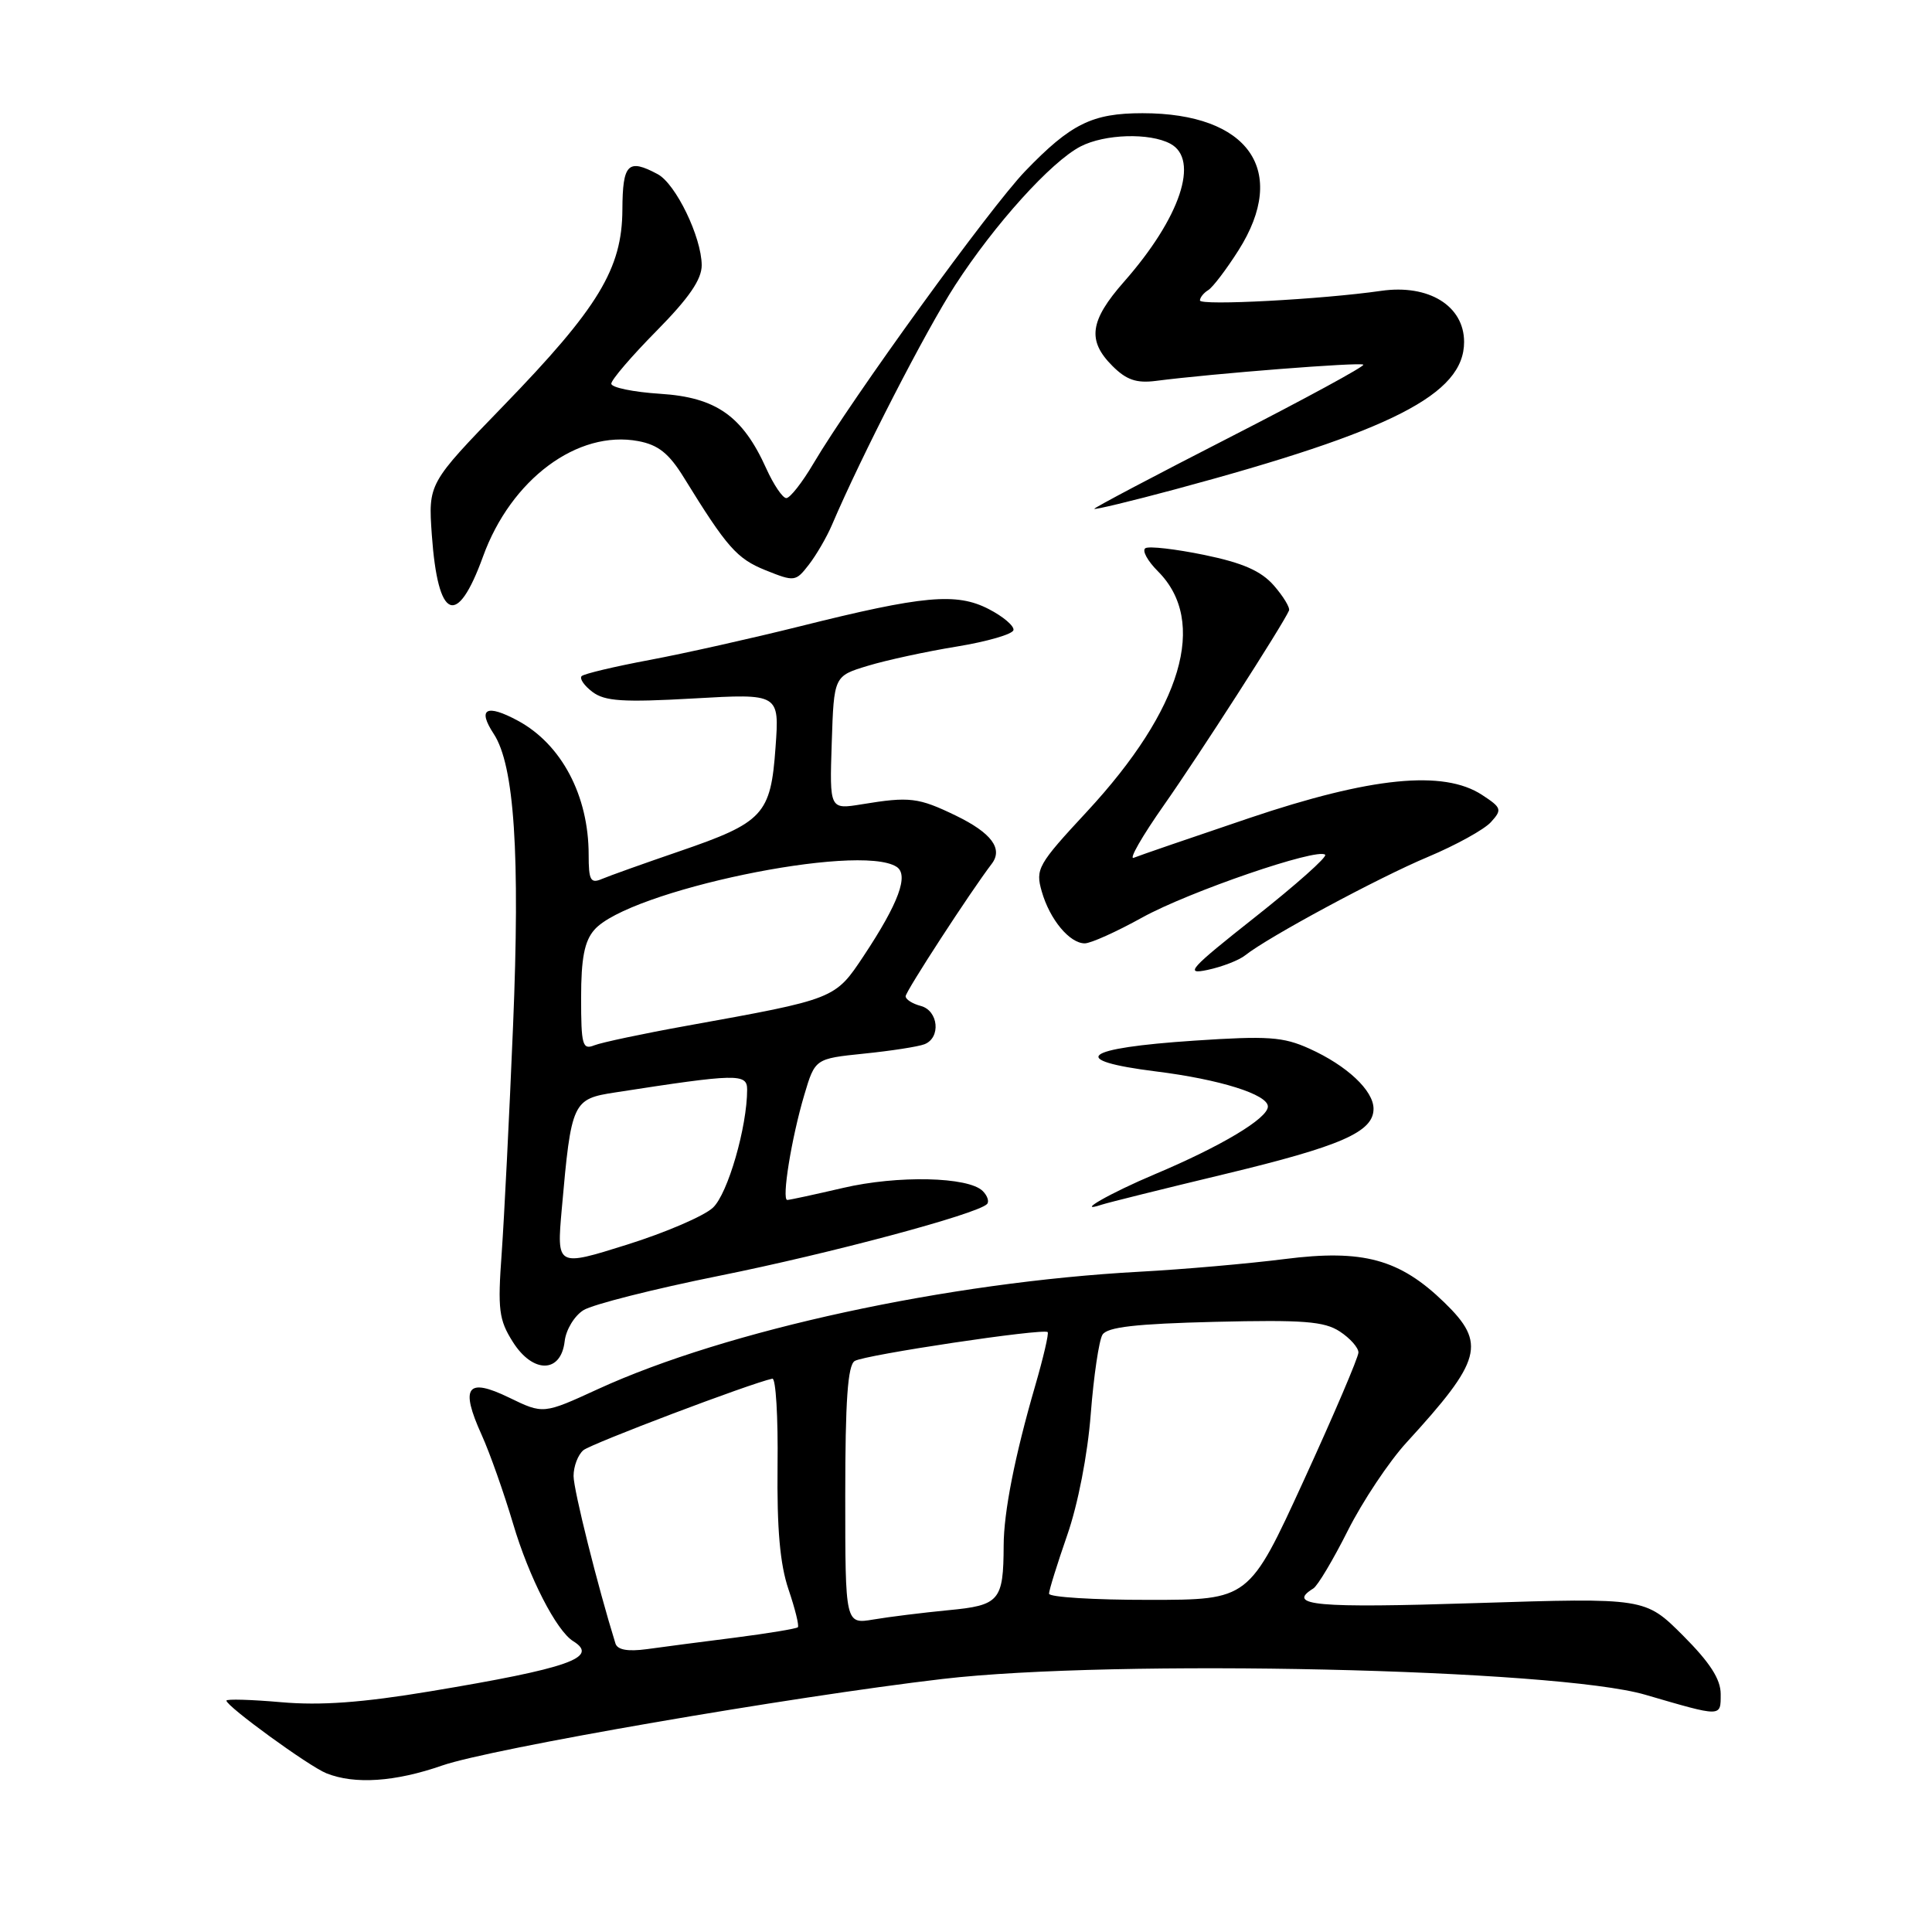 <?xml version="1.0" encoding="UTF-8" standalone="no"?>
<!DOCTYPE svg PUBLIC "-//W3C//DTD SVG 1.1//EN" "http://www.w3.org/Graphics/SVG/1.1/DTD/svg11.dtd" >
<svg xmlns="http://www.w3.org/2000/svg" xmlns:xlink="http://www.w3.org/1999/xlink" version="1.1" viewBox="0 0 256 256">
 <g >
 <path fill="currentColor"
d=" M 58.59 233.94 C 65.03 231.70 104.76 224.83 124.90 222.47 C 147.68 219.81 206.23 221.12 218.00 224.56 C 228.22 227.54 228.00 227.55 228.00 224.47 C 228.00 222.50 226.58 220.30 223.00 216.71 C 217.99 211.71 217.99 211.71 195.50 212.42 C 174.34 213.10 170.38 212.74 174.02 210.48 C 174.59 210.14 176.65 206.68 178.60 202.80 C 180.55 198.93 184.05 193.67 186.38 191.13 C 196.37 180.22 196.97 178.01 191.39 172.59 C 185.46 166.83 180.60 165.51 170.23 166.83 C 165.43 167.44 156.78 168.20 151.00 168.51 C 125.61 169.89 96.29 176.24 79.24 184.06 C 71.99 187.39 71.99 187.39 67.46 185.19 C 61.87 182.48 60.93 183.75 63.83 190.15 C 64.91 192.54 66.78 197.84 67.99 201.91 C 70.08 208.98 73.72 216.09 75.96 217.47 C 79.44 219.63 75.33 221.06 57.00 224.11 C 48.00 225.61 42.47 226.01 37.25 225.55 C 33.26 225.20 30.00 225.11 30.00 225.34 C 30.00 226.09 40.93 234.04 43.25 234.97 C 46.99 236.47 52.36 236.11 58.59 233.94 Z  M 74.82 177.73 C 74.99 176.20 76.12 174.34 77.32 173.60 C 78.52 172.85 86.61 170.80 95.30 169.05 C 110.05 166.08 129.44 160.89 130.78 159.55 C 131.10 159.23 130.85 158.45 130.22 157.82 C 128.32 155.92 118.95 155.71 111.69 157.41 C 107.94 158.28 104.63 159.00 104.32 159.00 C 103.55 159.00 104.87 150.81 106.57 145.09 C 108.00 140.28 108.00 140.28 114.49 139.61 C 118.05 139.25 121.66 138.69 122.49 138.37 C 124.70 137.52 124.36 133.91 122.00 133.29 C 120.90 133.00 120.00 132.43 120.00 132.01 C 120.00 131.37 128.62 118.11 131.41 114.46 C 132.94 112.46 131.37 110.36 126.65 108.07 C 121.69 105.67 120.53 105.53 114.21 106.57 C 109.92 107.27 109.92 107.27 110.21 98.43 C 110.50 89.58 110.50 89.58 115.00 88.22 C 117.47 87.47 122.78 86.32 126.79 85.67 C 130.80 85.01 134.17 84.04 134.29 83.49 C 134.40 82.95 132.93 81.69 131.00 80.70 C 126.73 78.50 122.35 78.90 106.00 82.99 C 99.67 84.57 90.71 86.58 86.07 87.45 C 81.43 88.32 77.38 89.28 77.07 89.59 C 76.76 89.91 77.40 90.85 78.50 91.68 C 80.14 92.92 82.54 93.08 91.89 92.55 C 103.28 91.90 103.28 91.90 102.76 99.05 C 102.13 107.94 101.17 108.98 90.00 112.81 C 85.33 114.41 80.71 116.06 79.75 116.47 C 78.25 117.11 78.00 116.64 78.00 113.26 C 78.00 105.42 74.40 98.61 68.61 95.49 C 64.43 93.24 63.23 93.90 65.42 97.24 C 68.16 101.41 68.93 113.15 67.98 136.00 C 67.49 147.82 66.81 161.32 66.48 166.00 C 65.93 173.54 66.10 174.88 67.96 177.82 C 70.62 182.03 74.33 181.98 74.82 177.73 Z  M 162.26 155.58 C 177.73 151.86 182.00 149.99 182.00 146.92 C 182.00 144.50 178.47 141.19 173.50 138.95 C 170.03 137.38 168.00 137.24 158.26 137.89 C 143.41 138.88 141.39 140.49 153.17 141.97 C 161.62 143.02 168.00 145.02 168.00 146.62 C 168.00 148.19 161.81 151.89 153.00 155.60 C 147.09 158.09 142.25 160.86 146.00 159.62 C 146.82 159.35 154.14 157.53 162.26 155.58 Z  M 165.00 126.58 C 168.01 124.18 182.67 116.28 189.22 113.54 C 192.91 111.99 196.66 109.92 197.55 108.94 C 199.06 107.28 198.98 107.03 196.38 105.33 C 191.28 101.99 181.67 102.95 165.50 108.41 C 157.80 111.01 150.93 113.37 150.23 113.66 C 149.53 113.95 151.33 110.81 154.23 106.68 C 158.84 100.12 169.97 82.81 170.80 80.90 C 170.96 80.53 170.06 79.04 168.80 77.59 C 167.10 75.65 164.70 74.59 159.57 73.53 C 155.76 72.75 152.25 72.34 151.77 72.64 C 151.30 72.94 152.04 74.31 153.43 75.70 C 160.07 82.34 156.65 93.93 144.01 107.56 C 137.51 114.56 137.18 115.15 138.04 118.13 C 139.10 121.84 141.73 125.00 143.74 125.00 C 144.53 125.00 147.95 123.46 151.34 121.58 C 157.52 118.16 174.62 112.29 175.59 113.26 C 175.88 113.55 171.70 117.26 166.31 121.52 C 157.63 128.38 156.90 129.18 160.00 128.52 C 161.93 128.11 164.18 127.24 165.00 126.58 Z  M 64.00 73.75 C 67.71 63.50 76.54 56.94 84.58 58.45 C 87.23 58.95 88.64 60.07 90.63 63.30 C 96.32 72.53 97.64 74.03 101.44 75.56 C 105.28 77.10 105.43 77.08 107.18 74.82 C 108.17 73.54 109.55 71.17 110.24 69.55 C 114.15 60.39 122.66 43.83 126.56 37.80 C 131.80 29.71 139.28 21.43 143.17 19.41 C 146.38 17.75 152.32 17.57 155.07 19.04 C 158.99 21.13 156.40 28.86 148.93 37.34 C 144.39 42.50 144.03 45.13 147.41 48.50 C 149.25 50.34 150.59 50.80 153.16 50.47 C 160.67 49.50 180.29 47.96 180.65 48.32 C 180.86 48.53 172.92 52.84 163.02 57.91 C 153.11 62.98 145.00 67.26 145.00 67.42 C 145.00 67.58 149.84 66.42 155.75 64.83 C 184.47 57.10 194.00 52.24 194.00 45.31 C 194.00 40.52 189.30 37.63 183.00 38.54 C 175.14 39.67 159.00 40.53 159.00 39.81 C 159.00 39.43 159.49 38.81 160.10 38.44 C 160.70 38.07 162.50 35.70 164.10 33.18 C 170.80 22.62 165.47 15.00 151.39 15.00 C 144.72 15.00 141.89 16.40 135.85 22.67 C 131.20 27.50 112.91 52.75 107.79 61.41 C 106.30 63.94 104.68 66.00 104.19 66.00 C 103.70 66.00 102.51 64.23 101.53 62.07 C 98.40 55.12 94.89 52.65 87.48 52.18 C 83.92 51.95 81.00 51.35 81.00 50.84 C 81.00 50.33 83.70 47.18 87.00 43.84 C 91.31 39.47 92.99 37.02 92.98 35.13 C 92.95 31.40 89.54 24.36 87.15 23.08 C 83.21 20.97 82.50 21.68 82.47 27.79 C 82.43 35.62 79.29 40.79 66.70 53.78 C 56.74 64.06 56.74 64.06 57.22 70.90 C 58.03 82.20 60.55 83.26 64.00 73.75 Z  M 81.55 217.77 C 79.21 210.24 76.00 197.42 76.00 195.58 C 76.00 194.29 76.59 192.76 77.30 192.16 C 78.37 191.28 99.43 183.30 102.34 182.68 C 102.80 182.58 103.11 187.77 103.03 194.21 C 102.94 202.59 103.35 207.26 104.48 210.60 C 105.35 213.16 105.91 215.42 105.72 215.62 C 105.52 215.81 101.79 216.43 97.43 216.99 C 93.07 217.54 87.80 218.23 85.72 218.52 C 83.18 218.86 81.82 218.62 81.55 217.77 Z  M 112.00 198.17 C 112.00 185.61 112.33 180.91 113.25 180.34 C 114.54 179.53 138.25 175.98 138.82 176.51 C 139.00 176.68 138.25 179.89 137.16 183.65 C 134.47 192.92 133.00 200.35 132.99 204.80 C 132.96 212.12 132.45 212.72 125.66 213.36 C 122.27 213.69 117.81 214.24 115.75 214.59 C 112.00 215.22 112.00 215.22 112.00 198.17 Z  M 139.00 211.17 C 139.00 210.72 140.09 207.23 141.41 203.42 C 142.83 199.36 144.12 192.73 144.53 187.36 C 144.92 182.34 145.62 177.62 146.08 176.86 C 146.71 175.84 150.48 175.41 160.99 175.15 C 172.68 174.87 175.47 175.08 177.53 176.43 C 178.89 177.32 180.00 178.57 180.00 179.21 C 180.00 179.84 176.74 187.48 172.75 196.18 C 165.50 211.99 165.50 211.99 152.25 211.99 C 144.96 212.00 139.00 211.63 139.00 211.17 Z  M 74.44 160.17 C 75.70 145.96 75.86 145.62 81.54 144.75 C 97.66 142.25 99.00 142.22 99.00 144.37 C 99.00 149.32 96.44 158.18 94.47 160.02 C 93.31 161.12 88.17 163.33 83.06 164.93 C 73.76 167.85 73.76 167.85 74.44 160.17 Z  M 77.00 132.22 C 77.00 126.99 77.44 124.71 78.75 123.21 C 83.25 118.03 113.77 111.66 118.79 114.85 C 120.46 115.91 119.09 119.65 114.45 126.65 C 110.63 132.40 110.73 132.36 91.00 135.92 C 85.22 136.96 79.71 138.13 78.75 138.51 C 77.18 139.14 77.00 138.48 77.00 132.22 Z "/>
</g>
</svg>